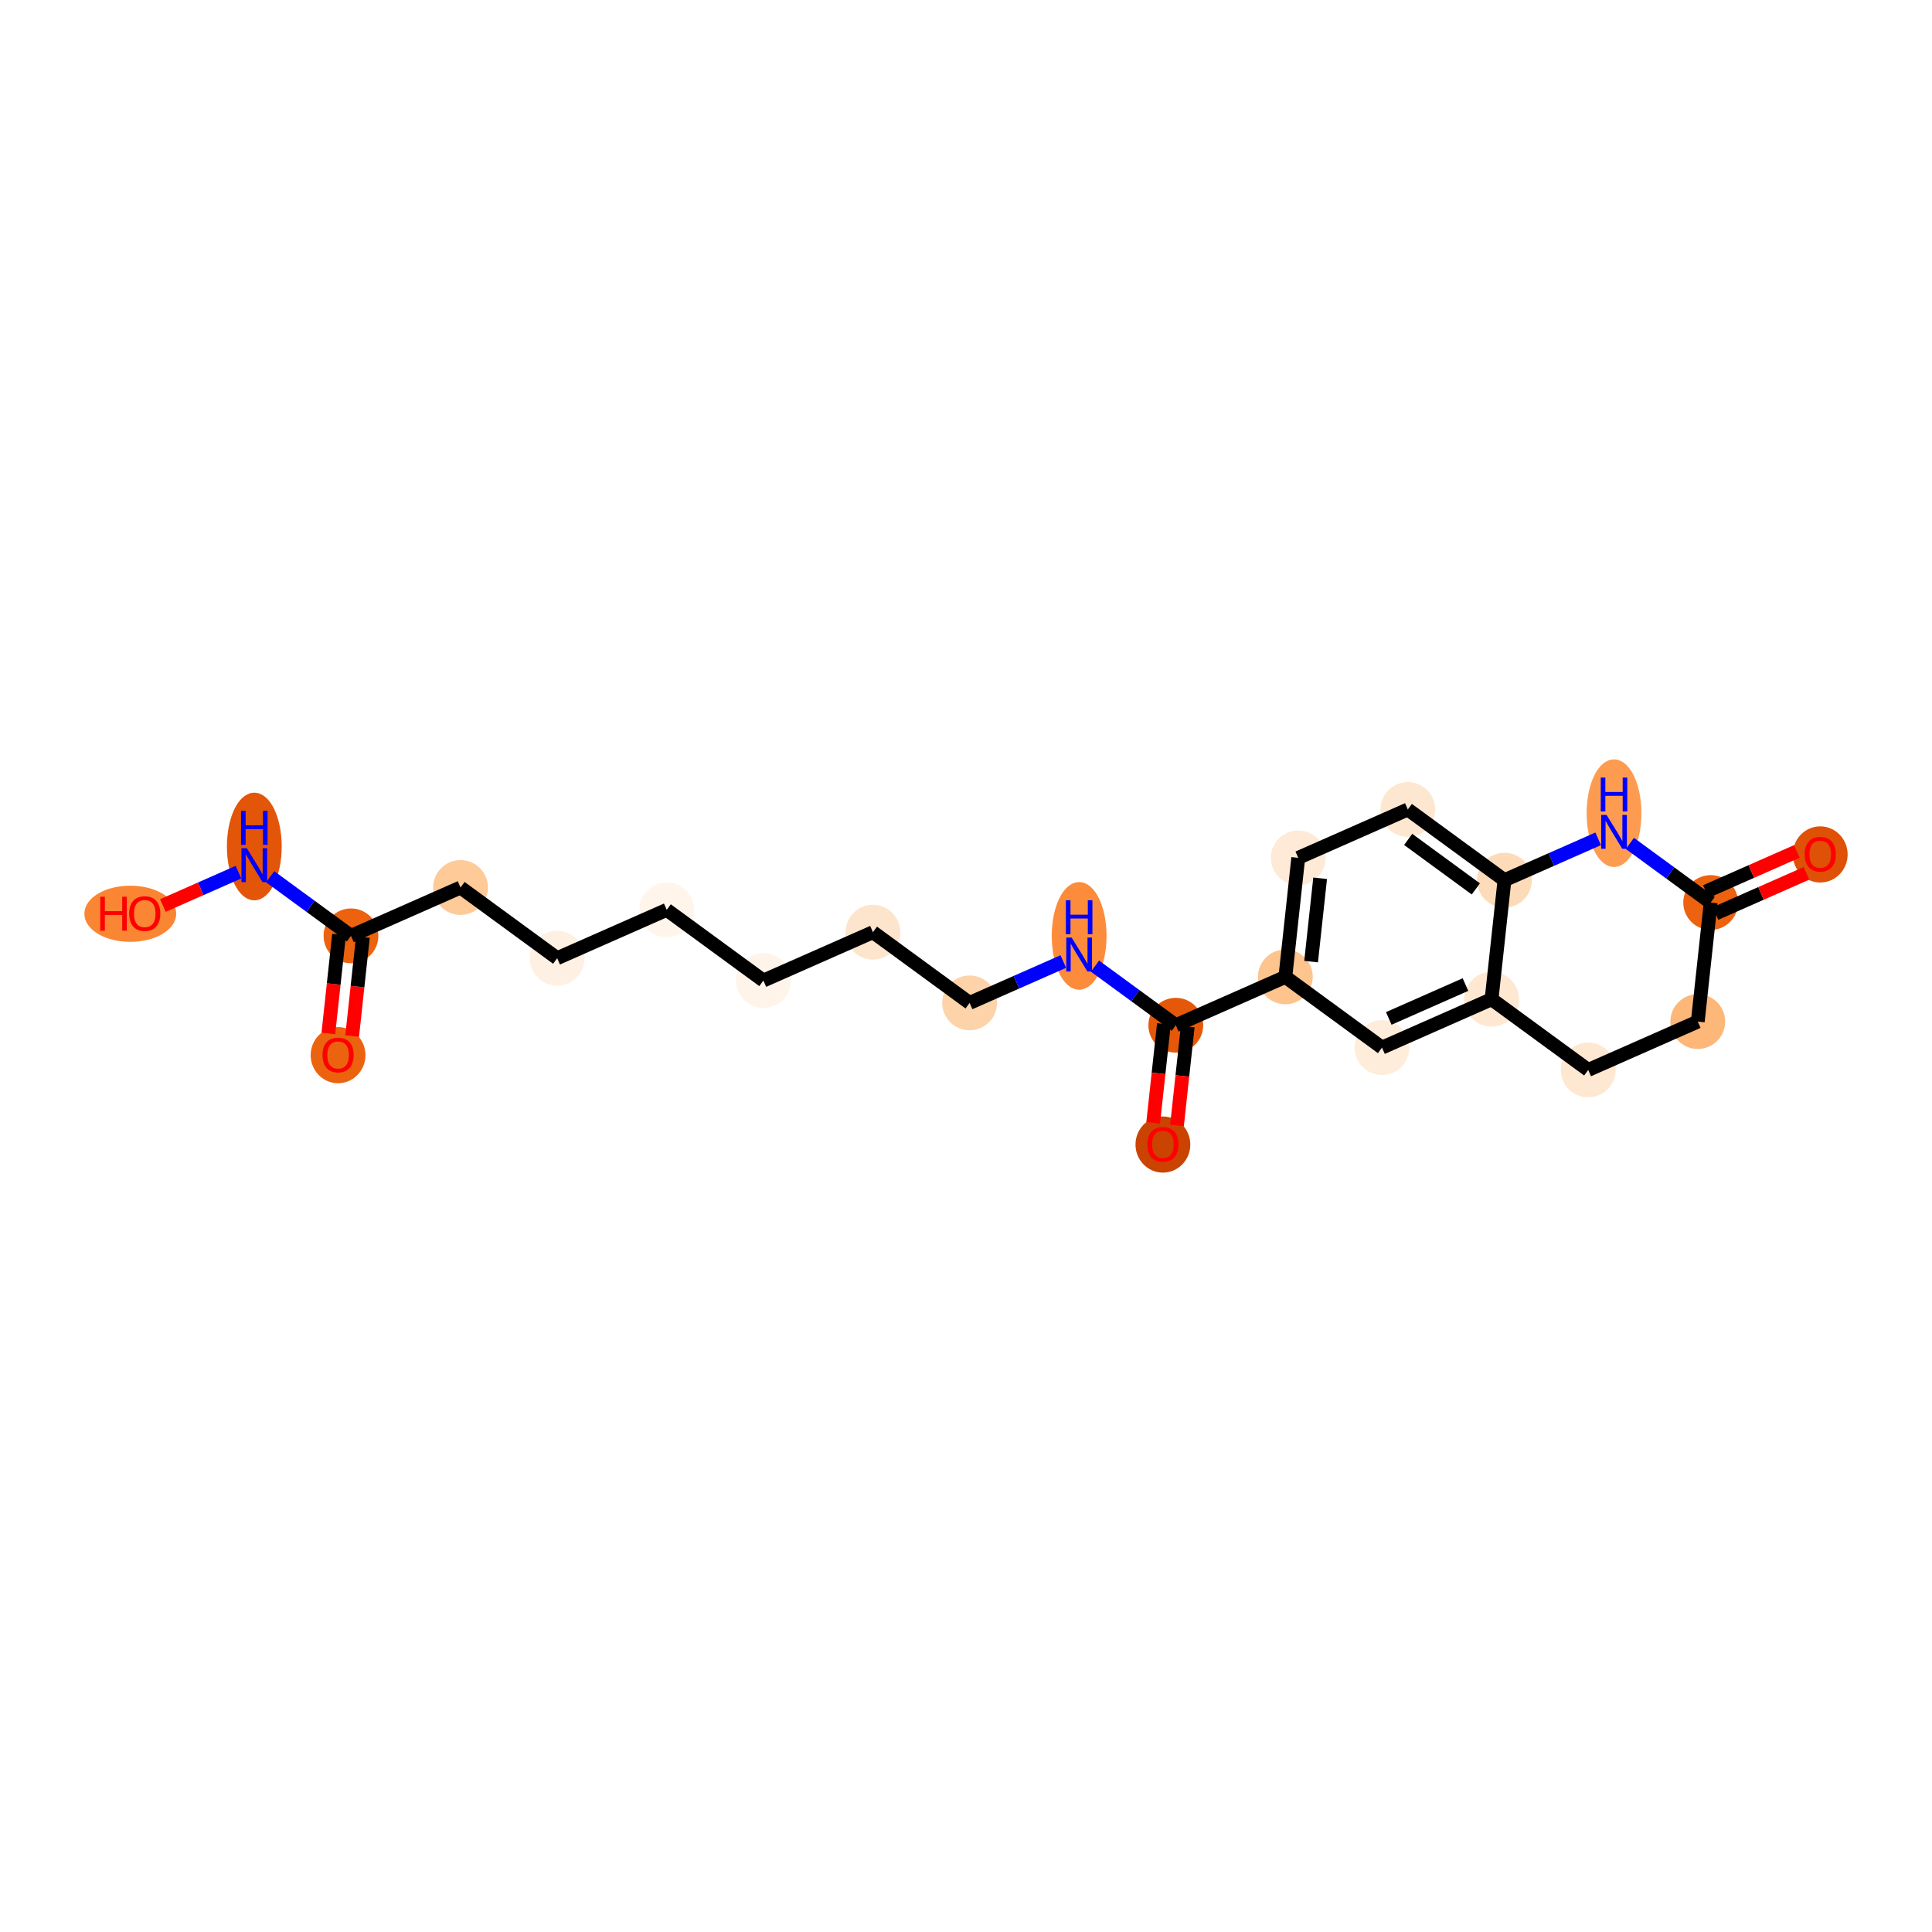 <?xml version='1.0' encoding='iso-8859-1'?>
<svg version='1.1' baseProfile='full'
              xmlns='http://www.w3.org/2000/svg'
                      xmlns:rdkit='http://www.rdkit.org/xml'
                      xmlns:xlink='http://www.w3.org/1999/xlink'
                  xml:space='preserve'
width='280px' height='280px' viewBox='0 0 280 280'>
<!-- END OF HEADER -->
<rect style='opacity:1.0;fill:#FFFFFF;stroke:none' width='280' height='280' x='0' y='0'> </rect>
<ellipse cx='48.995' cy='152.924' rx='3.471' ry='3.569'  style='fill:#EC630F;fill-rule:evenodd;stroke:#EC630F;stroke-width:1.0px;stroke-linecap:butt;stroke-linejoin:miter;stroke-opacity:1' />
<ellipse cx='50.865' cy='135.632' rx='3.471' ry='3.471'  style='fill:#EC620F;fill-rule:evenodd;stroke:#EC620F;stroke-width:1.0px;stroke-linecap:butt;stroke-linejoin:miter;stroke-opacity:1' />
<ellipse cx='66.742' cy='128.624' rx='3.471' ry='3.471'  style='fill:#FDCA98;fill-rule:evenodd;stroke:#FDCA98;stroke-width:1.0px;stroke-linecap:butt;stroke-linejoin:miter;stroke-opacity:1' />
<ellipse cx='80.75' cy='138.87' rx='3.471' ry='3.471'  style='fill:#FEF0E2;fill-rule:evenodd;stroke:#FEF0E2;stroke-width:1.0px;stroke-linecap:butt;stroke-linejoin:miter;stroke-opacity:1' />
<ellipse cx='96.628' cy='131.862' rx='3.471' ry='3.471'  style='fill:#FFF5EB;fill-rule:evenodd;stroke:#FFF5EB;stroke-width:1.0px;stroke-linecap:butt;stroke-linejoin:miter;stroke-opacity:1' />
<ellipse cx='110.635' cy='142.109' rx='3.471' ry='3.471'  style='fill:#FEF4E9;fill-rule:evenodd;stroke:#FEF4E9;stroke-width:1.0px;stroke-linecap:butt;stroke-linejoin:miter;stroke-opacity:1' />
<ellipse cx='126.513' cy='135.101' rx='3.471' ry='3.471'  style='fill:#FDE5CD;fill-rule:evenodd;stroke:#FDE5CD;stroke-width:1.0px;stroke-linecap:butt;stroke-linejoin:miter;stroke-opacity:1' />
<ellipse cx='140.521' cy='145.347' rx='3.471' ry='3.471'  style='fill:#FDD3A9;fill-rule:evenodd;stroke:#FDD3A9;stroke-width:1.0px;stroke-linecap:butt;stroke-linejoin:miter;stroke-opacity:1' />
<ellipse cx='156.398' cy='135.636' rx='3.471' ry='7.298'  style='fill:#FC8C3B;fill-rule:evenodd;stroke:#FC8C3B;stroke-width:1.0px;stroke-linecap:butt;stroke-linejoin:miter;stroke-opacity:1' />
<ellipse cx='170.406' cy='148.586' rx='3.471' ry='3.471'  style='fill:#E5580A;fill-rule:evenodd;stroke:#E5580A;stroke-width:1.0px;stroke-linecap:butt;stroke-linejoin:miter;stroke-opacity:1' />
<ellipse cx='168.536' cy='165.878' rx='3.471' ry='3.569'  style='fill:#CB4301;fill-rule:evenodd;stroke:#CB4301;stroke-width:1.0px;stroke-linecap:butt;stroke-linejoin:miter;stroke-opacity:1' />
<ellipse cx='186.284' cy='141.578' rx='3.471' ry='3.471'  style='fill:#FDC48E;fill-rule:evenodd;stroke:#FDC48E;stroke-width:1.0px;stroke-linecap:butt;stroke-linejoin:miter;stroke-opacity:1' />
<ellipse cx='188.153' cy='124.324' rx='3.471' ry='3.471'  style='fill:#FEEAD6;fill-rule:evenodd;stroke:#FEEAD6;stroke-width:1.0px;stroke-linecap:butt;stroke-linejoin:miter;stroke-opacity:1' />
<ellipse cx='204.031' cy='117.316' rx='3.471' ry='3.471'  style='fill:#FEE7D0;fill-rule:evenodd;stroke:#FEE7D0;stroke-width:1.0px;stroke-linecap:butt;stroke-linejoin:miter;stroke-opacity:1' />
<ellipse cx='218.039' cy='127.562' rx='3.471' ry='3.471'  style='fill:#FDDBB9;fill-rule:evenodd;stroke:#FDDBB9;stroke-width:1.0px;stroke-linecap:butt;stroke-linejoin:miter;stroke-opacity:1' />
<ellipse cx='216.169' cy='144.817' rx='3.471' ry='3.471'  style='fill:#FEE8D2;fill-rule:evenodd;stroke:#FEE8D2;stroke-width:1.0px;stroke-linecap:butt;stroke-linejoin:miter;stroke-opacity:1' />
<ellipse cx='200.291' cy='151.825' rx='3.471' ry='3.471'  style='fill:#FEEDDB;fill-rule:evenodd;stroke:#FEEDDB;stroke-width:1.0px;stroke-linecap:butt;stroke-linejoin:miter;stroke-opacity:1' />
<ellipse cx='230.177' cy='155.063' rx='3.471' ry='3.471'  style='fill:#FEE8D2;fill-rule:evenodd;stroke:#FEE8D2;stroke-width:1.0px;stroke-linecap:butt;stroke-linejoin:miter;stroke-opacity:1' />
<ellipse cx='246.054' cy='148.055' rx='3.471' ry='3.471'  style='fill:#FDB779;fill-rule:evenodd;stroke:#FDB779;stroke-width:1.0px;stroke-linecap:butt;stroke-linejoin:miter;stroke-opacity:1' />
<ellipse cx='247.924' cy='130.801' rx='3.471' ry='3.471'  style='fill:#EC620F;fill-rule:evenodd;stroke:#EC620F;stroke-width:1.0px;stroke-linecap:butt;stroke-linejoin:miter;stroke-opacity:1' />
<ellipse cx='263.802' cy='123.831' rx='3.471' ry='3.569'  style='fill:#DF5106;fill-rule:evenodd;stroke:#DF5106;stroke-width:1.0px;stroke-linecap:butt;stroke-linejoin:miter;stroke-opacity:1' />
<ellipse cx='233.916' cy='117.851' rx='3.471' ry='7.298'  style='fill:#FD9C51;fill-rule:evenodd;stroke:#FD9C51;stroke-width:1.0px;stroke-linecap:butt;stroke-linejoin:miter;stroke-opacity:1' />
<ellipse cx='36.857' cy='122.682' rx='3.471' ry='7.298'  style='fill:#E35609;fill-rule:evenodd;stroke:#E35609;stroke-width:1.0px;stroke-linecap:butt;stroke-linejoin:miter;stroke-opacity:1' />
<ellipse cx='18.883' cy='132.431' rx='6.156' ry='3.569'  style='fill:#FA8533;fill-rule:evenodd;stroke:#FA8533;stroke-width:1.0px;stroke-linecap:butt;stroke-linejoin:miter;stroke-opacity:1' />
<path class='bond-0 atom-0 atom-1' d='M 51.037,150.154 L 51.813,142.986' style='fill:none;fill-rule:evenodd;stroke:#FF0000;stroke-width:2.0px;stroke-linecap:butt;stroke-linejoin:miter;stroke-opacity:1' />
<path class='bond-0 atom-0 atom-1' d='M 51.813,142.986 L 52.59,135.819' style='fill:none;fill-rule:evenodd;stroke:#000000;stroke-width:2.0px;stroke-linecap:butt;stroke-linejoin:miter;stroke-opacity:1' />
<path class='bond-0 atom-0 atom-1' d='M 47.586,149.78 L 48.363,142.612' style='fill:none;fill-rule:evenodd;stroke:#FF0000;stroke-width:2.0px;stroke-linecap:butt;stroke-linejoin:miter;stroke-opacity:1' />
<path class='bond-0 atom-0 atom-1' d='M 48.363,142.612 L 49.139,135.445' style='fill:none;fill-rule:evenodd;stroke:#000000;stroke-width:2.0px;stroke-linecap:butt;stroke-linejoin:miter;stroke-opacity:1' />
<path class='bond-1 atom-1 atom-2' d='M 50.865,135.632 L 66.742,128.624' style='fill:none;fill-rule:evenodd;stroke:#000000;stroke-width:2.0px;stroke-linecap:butt;stroke-linejoin:miter;stroke-opacity:1' />
<path class='bond-21 atom-1 atom-22' d='M 50.865,135.632 L 45.01,131.349' style='fill:none;fill-rule:evenodd;stroke:#000000;stroke-width:2.0px;stroke-linecap:butt;stroke-linejoin:miter;stroke-opacity:1' />
<path class='bond-21 atom-1 atom-22' d='M 45.01,131.349 L 39.155,127.066' style='fill:none;fill-rule:evenodd;stroke:#0000FF;stroke-width:2.0px;stroke-linecap:butt;stroke-linejoin:miter;stroke-opacity:1' />
<path class='bond-2 atom-2 atom-3' d='M 66.742,128.624 L 80.75,138.87' style='fill:none;fill-rule:evenodd;stroke:#000000;stroke-width:2.0px;stroke-linecap:butt;stroke-linejoin:miter;stroke-opacity:1' />
<path class='bond-3 atom-3 atom-4' d='M 80.75,138.87 L 96.628,131.862' style='fill:none;fill-rule:evenodd;stroke:#000000;stroke-width:2.0px;stroke-linecap:butt;stroke-linejoin:miter;stroke-opacity:1' />
<path class='bond-4 atom-4 atom-5' d='M 96.628,131.862 L 110.635,142.109' style='fill:none;fill-rule:evenodd;stroke:#000000;stroke-width:2.0px;stroke-linecap:butt;stroke-linejoin:miter;stroke-opacity:1' />
<path class='bond-5 atom-5 atom-6' d='M 110.635,142.109 L 126.513,135.101' style='fill:none;fill-rule:evenodd;stroke:#000000;stroke-width:2.0px;stroke-linecap:butt;stroke-linejoin:miter;stroke-opacity:1' />
<path class='bond-6 atom-6 atom-7' d='M 126.513,135.101 L 140.521,145.347' style='fill:none;fill-rule:evenodd;stroke:#000000;stroke-width:2.0px;stroke-linecap:butt;stroke-linejoin:miter;stroke-opacity:1' />
<path class='bond-7 atom-7 atom-8' d='M 140.521,145.347 L 147.311,142.351' style='fill:none;fill-rule:evenodd;stroke:#000000;stroke-width:2.0px;stroke-linecap:butt;stroke-linejoin:miter;stroke-opacity:1' />
<path class='bond-7 atom-7 atom-8' d='M 147.311,142.351 L 154.1,139.354' style='fill:none;fill-rule:evenodd;stroke:#0000FF;stroke-width:2.0px;stroke-linecap:butt;stroke-linejoin:miter;stroke-opacity:1' />
<path class='bond-8 atom-8 atom-9' d='M 158.696,140.02 L 164.551,144.303' style='fill:none;fill-rule:evenodd;stroke:#0000FF;stroke-width:2.0px;stroke-linecap:butt;stroke-linejoin:miter;stroke-opacity:1' />
<path class='bond-8 atom-8 atom-9' d='M 164.551,144.303 L 170.406,148.586' style='fill:none;fill-rule:evenodd;stroke:#000000;stroke-width:2.0px;stroke-linecap:butt;stroke-linejoin:miter;stroke-opacity:1' />
<path class='bond-9 atom-9 atom-10' d='M 168.681,148.399 L 167.904,155.567' style='fill:none;fill-rule:evenodd;stroke:#000000;stroke-width:2.0px;stroke-linecap:butt;stroke-linejoin:miter;stroke-opacity:1' />
<path class='bond-9 atom-9 atom-10' d='M 167.904,155.567 L 167.127,162.734' style='fill:none;fill-rule:evenodd;stroke:#FF0000;stroke-width:2.0px;stroke-linecap:butt;stroke-linejoin:miter;stroke-opacity:1' />
<path class='bond-9 atom-9 atom-10' d='M 172.132,148.773 L 171.355,155.941' style='fill:none;fill-rule:evenodd;stroke:#000000;stroke-width:2.0px;stroke-linecap:butt;stroke-linejoin:miter;stroke-opacity:1' />
<path class='bond-9 atom-9 atom-10' d='M 171.355,155.941 L 170.578,163.108' style='fill:none;fill-rule:evenodd;stroke:#FF0000;stroke-width:2.0px;stroke-linecap:butt;stroke-linejoin:miter;stroke-opacity:1' />
<path class='bond-10 atom-9 atom-11' d='M 170.406,148.586 L 186.284,141.578' style='fill:none;fill-rule:evenodd;stroke:#000000;stroke-width:2.0px;stroke-linecap:butt;stroke-linejoin:miter;stroke-opacity:1' />
<path class='bond-11 atom-11 atom-12' d='M 186.284,141.578 L 188.153,124.324' style='fill:none;fill-rule:evenodd;stroke:#000000;stroke-width:2.0px;stroke-linecap:butt;stroke-linejoin:miter;stroke-opacity:1' />
<path class='bond-11 atom-11 atom-12' d='M 190.015,139.364 L 191.324,127.286' style='fill:none;fill-rule:evenodd;stroke:#000000;stroke-width:2.0px;stroke-linecap:butt;stroke-linejoin:miter;stroke-opacity:1' />
<path class='bond-23 atom-16 atom-11' d='M 200.291,151.825 L 186.284,141.578' style='fill:none;fill-rule:evenodd;stroke:#000000;stroke-width:2.0px;stroke-linecap:butt;stroke-linejoin:miter;stroke-opacity:1' />
<path class='bond-12 atom-12 atom-13' d='M 188.153,124.324 L 204.031,117.316' style='fill:none;fill-rule:evenodd;stroke:#000000;stroke-width:2.0px;stroke-linecap:butt;stroke-linejoin:miter;stroke-opacity:1' />
<path class='bond-13 atom-13 atom-14' d='M 204.031,117.316 L 218.039,127.562' style='fill:none;fill-rule:evenodd;stroke:#000000;stroke-width:2.0px;stroke-linecap:butt;stroke-linejoin:miter;stroke-opacity:1' />
<path class='bond-13 atom-13 atom-14' d='M 204.083,121.654 L 213.888,128.827' style='fill:none;fill-rule:evenodd;stroke:#000000;stroke-width:2.0px;stroke-linecap:butt;stroke-linejoin:miter;stroke-opacity:1' />
<path class='bond-14 atom-14 atom-15' d='M 218.039,127.562 L 216.169,144.817' style='fill:none;fill-rule:evenodd;stroke:#000000;stroke-width:2.0px;stroke-linecap:butt;stroke-linejoin:miter;stroke-opacity:1' />
<path class='bond-24 atom-21 atom-14' d='M 231.618,121.569 L 224.829,124.566' style='fill:none;fill-rule:evenodd;stroke:#0000FF;stroke-width:2.0px;stroke-linecap:butt;stroke-linejoin:miter;stroke-opacity:1' />
<path class='bond-24 atom-21 atom-14' d='M 224.829,124.566 L 218.039,127.562' style='fill:none;fill-rule:evenodd;stroke:#000000;stroke-width:2.0px;stroke-linecap:butt;stroke-linejoin:miter;stroke-opacity:1' />
<path class='bond-15 atom-15 atom-16' d='M 216.169,144.817 L 200.291,151.825' style='fill:none;fill-rule:evenodd;stroke:#000000;stroke-width:2.0px;stroke-linecap:butt;stroke-linejoin:miter;stroke-opacity:1' />
<path class='bond-15 atom-15 atom-16' d='M 212.386,142.692 L 201.271,147.598' style='fill:none;fill-rule:evenodd;stroke:#000000;stroke-width:2.0px;stroke-linecap:butt;stroke-linejoin:miter;stroke-opacity:1' />
<path class='bond-16 atom-15 atom-17' d='M 216.169,144.817 L 230.177,155.063' style='fill:none;fill-rule:evenodd;stroke:#000000;stroke-width:2.0px;stroke-linecap:butt;stroke-linejoin:miter;stroke-opacity:1' />
<path class='bond-17 atom-17 atom-18' d='M 230.177,155.063 L 246.054,148.055' style='fill:none;fill-rule:evenodd;stroke:#000000;stroke-width:2.0px;stroke-linecap:butt;stroke-linejoin:miter;stroke-opacity:1' />
<path class='bond-18 atom-18 atom-19' d='M 246.054,148.055 L 247.924,130.801' style='fill:none;fill-rule:evenodd;stroke:#000000;stroke-width:2.0px;stroke-linecap:butt;stroke-linejoin:miter;stroke-opacity:1' />
<path class='bond-19 atom-19 atom-20' d='M 248.625,132.389 L 255.219,129.478' style='fill:none;fill-rule:evenodd;stroke:#000000;stroke-width:2.0px;stroke-linecap:butt;stroke-linejoin:miter;stroke-opacity:1' />
<path class='bond-19 atom-19 atom-20' d='M 255.219,129.478 L 261.812,126.568' style='fill:none;fill-rule:evenodd;stroke:#FF0000;stroke-width:2.0px;stroke-linecap:butt;stroke-linejoin:miter;stroke-opacity:1' />
<path class='bond-19 atom-19 atom-20' d='M 247.223,129.213 L 253.817,126.303' style='fill:none;fill-rule:evenodd;stroke:#000000;stroke-width:2.0px;stroke-linecap:butt;stroke-linejoin:miter;stroke-opacity:1' />
<path class='bond-19 atom-19 atom-20' d='M 253.817,126.303 L 260.411,123.393' style='fill:none;fill-rule:evenodd;stroke:#FF0000;stroke-width:2.0px;stroke-linecap:butt;stroke-linejoin:miter;stroke-opacity:1' />
<path class='bond-20 atom-19 atom-21' d='M 247.924,130.801 L 242.069,126.518' style='fill:none;fill-rule:evenodd;stroke:#000000;stroke-width:2.0px;stroke-linecap:butt;stroke-linejoin:miter;stroke-opacity:1' />
<path class='bond-20 atom-19 atom-21' d='M 242.069,126.518 L 236.214,122.235' style='fill:none;fill-rule:evenodd;stroke:#0000FF;stroke-width:2.0px;stroke-linecap:butt;stroke-linejoin:miter;stroke-opacity:1' />
<path class='bond-22 atom-22 atom-23' d='M 34.559,126.399 L 29.083,128.816' style='fill:none;fill-rule:evenodd;stroke:#0000FF;stroke-width:2.0px;stroke-linecap:butt;stroke-linejoin:miter;stroke-opacity:1' />
<path class='bond-22 atom-22 atom-23' d='M 29.083,128.816 L 23.607,131.234' style='fill:none;fill-rule:evenodd;stroke:#FF0000;stroke-width:2.0px;stroke-linecap:butt;stroke-linejoin:miter;stroke-opacity:1' />
<path  class='atom-0' d='M 46.739 152.9
Q 46.739 151.72, 47.322 151.06
Q 47.905 150.401, 48.995 150.401
Q 50.085 150.401, 50.668 151.06
Q 51.251 151.72, 51.251 152.9
Q 51.251 154.094, 50.661 154.774
Q 50.071 155.448, 48.995 155.448
Q 47.912 155.448, 47.322 154.774
Q 46.739 154.101, 46.739 152.9
M 48.995 154.892
Q 49.745 154.892, 50.147 154.392
Q 50.557 153.886, 50.557 152.9
Q 50.557 151.935, 50.147 151.449
Q 49.745 150.956, 48.995 150.956
Q 48.245 150.956, 47.836 151.442
Q 47.433 151.928, 47.433 152.9
Q 47.433 153.893, 47.836 154.392
Q 48.245 154.892, 48.995 154.892
' fill='#FF0000'/>
<path  class='atom-8' d='M 155.312 135.882
L 156.922 138.485
Q 157.082 138.742, 157.339 139.207
Q 157.596 139.672, 157.61 139.7
L 157.61 135.882
L 158.262 135.882
L 158.262 140.797
L 157.589 140.797
L 155.86 137.951
Q 155.659 137.618, 155.444 137.236
Q 155.236 136.854, 155.173 136.736
L 155.173 140.797
L 154.534 140.797
L 154.534 135.882
L 155.312 135.882
' fill='#0000FF'/>
<path  class='atom-8' d='M 154.475 130.476
L 155.142 130.476
L 155.142 132.565
L 157.655 132.565
L 157.655 130.476
L 158.321 130.476
L 158.321 135.391
L 157.655 135.391
L 157.655 133.12
L 155.142 133.12
L 155.142 135.391
L 154.475 135.391
L 154.475 130.476
' fill='#0000FF'/>
<path  class='atom-10' d='M 166.28 165.854
Q 166.28 164.674, 166.863 164.015
Q 167.446 163.355, 168.536 163.355
Q 169.626 163.355, 170.209 164.015
Q 170.793 164.674, 170.793 165.854
Q 170.793 167.048, 170.202 167.729
Q 169.612 168.402, 168.536 168.402
Q 167.453 168.402, 166.863 167.729
Q 166.28 167.055, 166.28 165.854
M 168.536 167.847
Q 169.286 167.847, 169.689 167.347
Q 170.098 166.84, 170.098 165.854
Q 170.098 164.889, 169.689 164.403
Q 169.286 163.91, 168.536 163.91
Q 167.787 163.91, 167.377 164.396
Q 166.974 164.882, 166.974 165.854
Q 166.974 166.847, 167.377 167.347
Q 167.787 167.847, 168.536 167.847
' fill='#FF0000'/>
<path  class='atom-20' d='M 261.545 123.807
Q 261.545 122.627, 262.129 121.967
Q 262.712 121.308, 263.802 121.308
Q 264.892 121.308, 265.475 121.967
Q 266.058 122.627, 266.058 123.807
Q 266.058 125.001, 265.468 125.681
Q 264.878 126.355, 263.802 126.355
Q 262.719 126.355, 262.129 125.681
Q 261.545 125.008, 261.545 123.807
M 263.802 125.799
Q 264.551 125.799, 264.954 125.3
Q 265.364 124.793, 265.364 123.807
Q 265.364 122.842, 264.954 122.356
Q 264.551 121.863, 263.802 121.863
Q 263.052 121.863, 262.642 122.349
Q 262.24 122.835, 262.24 123.807
Q 262.24 124.8, 262.642 125.3
Q 263.052 125.799, 263.802 125.799
' fill='#FF0000'/>
<path  class='atom-21' d='M 232.83 118.097
L 234.44 120.7
Q 234.6 120.957, 234.857 121.422
Q 235.114 121.887, 235.128 121.915
L 235.128 118.097
L 235.78 118.097
L 235.78 123.012
L 235.107 123.012
L 233.378 120.166
Q 233.177 119.833, 232.962 119.451
Q 232.754 119.069, 232.691 118.951
L 232.691 123.012
L 232.052 123.012
L 232.052 118.097
L 232.83 118.097
' fill='#0000FF'/>
<path  class='atom-21' d='M 231.993 112.69
L 232.66 112.69
L 232.66 114.78
L 235.173 114.78
L 235.173 112.69
L 235.839 112.69
L 235.839 117.606
L 235.173 117.606
L 235.173 115.335
L 232.66 115.335
L 232.66 117.606
L 231.993 117.606
L 231.993 112.69
' fill='#0000FF'/>
<path  class='atom-22' d='M 35.771 122.928
L 37.381 125.531
Q 37.541 125.788, 37.798 126.253
Q 38.054 126.718, 38.068 126.746
L 38.068 122.928
L 38.721 122.928
L 38.721 127.843
L 38.048 127.843
L 36.319 124.997
Q 36.118 124.663, 35.903 124.281
Q 35.694 123.9, 35.632 123.782
L 35.632 127.843
L 34.993 127.843
L 34.993 122.928
L 35.771 122.928
' fill='#0000FF'/>
<path  class='atom-22' d='M 34.934 117.521
L 35.6 117.521
L 35.6 119.611
L 38.114 119.611
L 38.114 117.521
L 38.78 117.521
L 38.78 122.436
L 38.114 122.436
L 38.114 120.166
L 35.6 120.166
L 35.6 122.436
L 34.934 122.436
L 34.934 117.521
' fill='#0000FF'/>
<path  class='atom-23' d='M 14.53 129.963
L 15.197 129.963
L 15.197 132.053
L 17.71 132.053
L 17.71 129.963
L 18.376 129.963
L 18.376 134.878
L 17.71 134.878
L 17.71 132.608
L 15.197 132.608
L 15.197 134.878
L 14.53 134.878
L 14.53 129.963
' fill='#FF0000'/>
<path  class='atom-23' d='M 18.723 132.407
Q 18.723 131.227, 19.306 130.567
Q 19.89 129.908, 20.98 129.908
Q 22.069 129.908, 22.652 130.567
Q 23.236 131.227, 23.236 132.407
Q 23.236 133.601, 22.646 134.281
Q 22.055 134.955, 20.98 134.955
Q 19.896 134.955, 19.306 134.281
Q 18.723 133.608, 18.723 132.407
M 20.98 134.399
Q 21.729 134.399, 22.132 133.9
Q 22.541 133.393, 22.541 132.407
Q 22.541 131.442, 22.132 130.956
Q 21.729 130.463, 20.98 130.463
Q 20.23 130.463, 19.82 130.949
Q 19.418 131.435, 19.418 132.407
Q 19.418 133.4, 19.82 133.9
Q 20.23 134.399, 20.98 134.399
' fill='#FF0000'/>
</svg>
